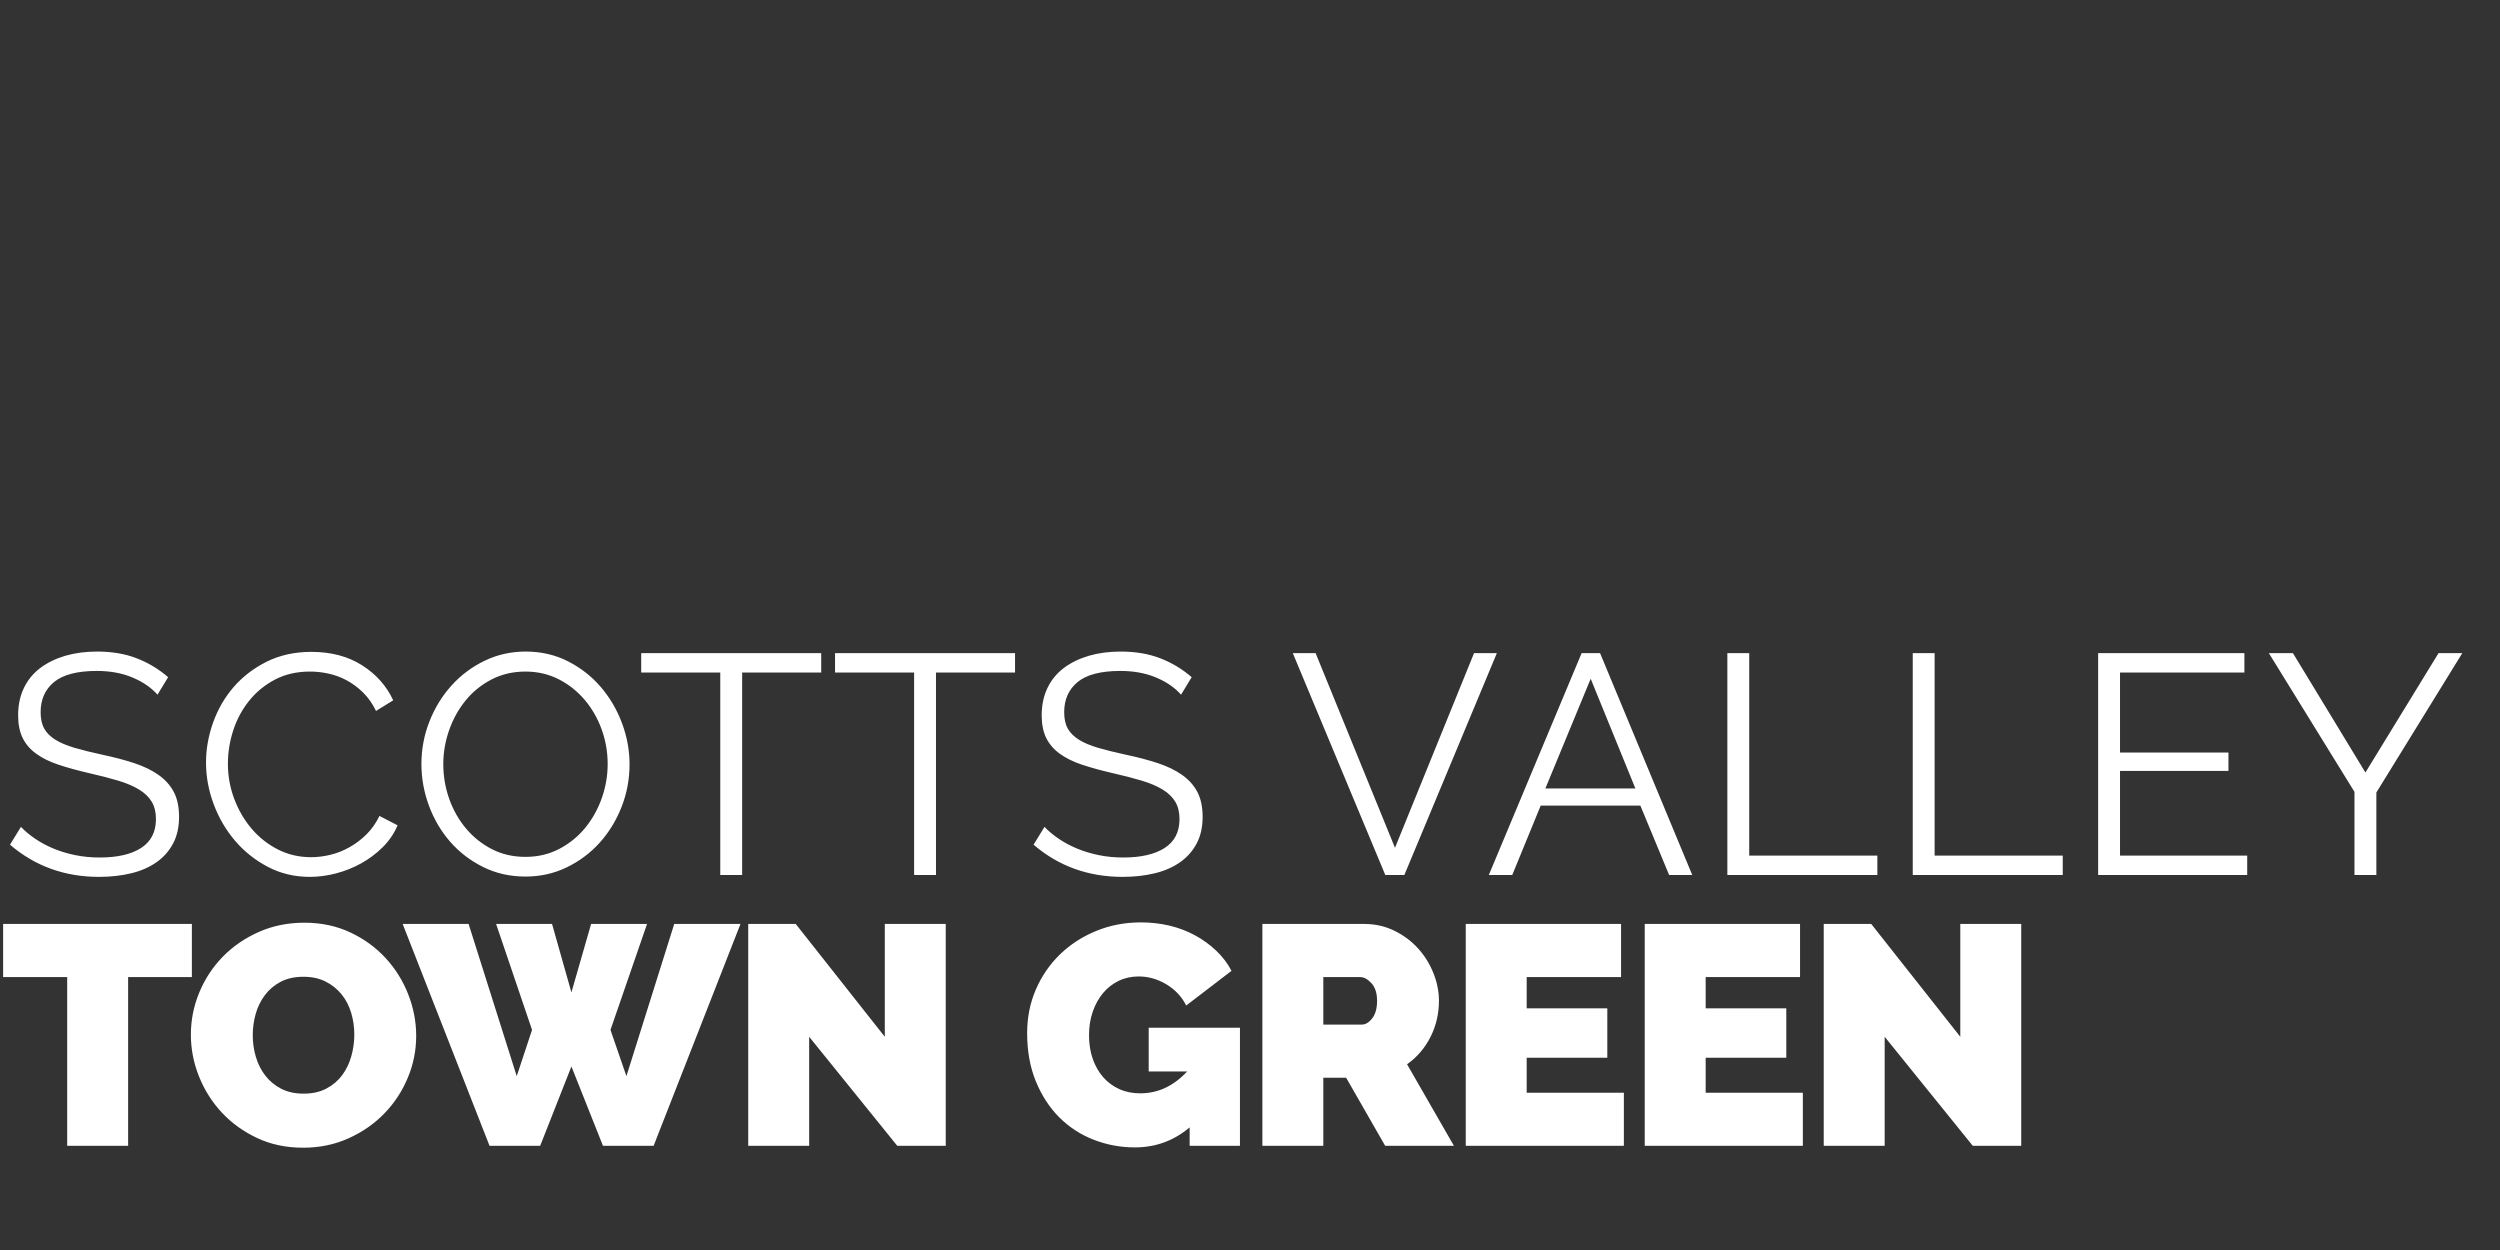 <?xml version="1.0" encoding="UTF-8"?>
<svg width="120px" height="60px" viewBox="0 0 120 60" version="1.1" xmlns="http://www.w3.org/2000/svg" xmlns:xlink="http://www.w3.org/1999/xlink">
    <rect x="0" y="0" width="120" height="60" fill="#333333" stroke="none"/>
    <title>client-tg</title>
    <g id="client-tg" stroke="none" stroke-width="1" fill="none" fill-rule="evenodd">
        <path d="M4.755,42.09 C5.315,42.09 5.83,42.032 6.3,41.917 C6.77,41.803 7.175,41.625 7.515,41.385 C7.855,41.145 8.12,40.845 8.31,40.485 C8.5,40.125 8.595,39.7 8.595,39.21 C8.595,38.73 8.51,38.33 8.34,38.01 C8.17,37.69 7.925,37.417 7.605,37.193 C7.285,36.968 6.897,36.78 6.442,36.63 C5.987,36.48 5.475,36.345 4.905,36.225 C4.395,36.115 3.953,36.005 3.578,35.895 C3.203,35.785 2.895,35.655 2.655,35.505 C2.415,35.355 2.237,35.178 2.123,34.972 C2.007,34.767 1.95,34.505 1.95,34.185 C1.95,33.575 2.165,33.093 2.595,32.737 C3.025,32.383 3.71,32.205 4.65,32.205 C5.29,32.205 5.86,32.31 6.36,32.52 C6.86,32.73 7.26,33.005 7.56,33.345 L7.56,33.345 L8.07,32.505 C7.62,32.115 7.117,31.812 6.562,31.598 C6.008,31.383 5.375,31.275 4.665,31.275 C4.105,31.275 3.595,31.343 3.135,31.477 C2.675,31.613 2.275,31.808 1.935,32.062 C1.595,32.318 1.333,32.638 1.147,33.023 C0.963,33.407 0.87,33.845 0.87,34.335 C0.87,34.765 0.943,35.127 1.087,35.422 C1.232,35.718 1.45,35.97 1.74,36.18 C2.03,36.39 2.385,36.565 2.805,36.705 C3.225,36.845 3.715,36.98 4.275,37.11 C4.805,37.23 5.27,37.35 5.67,37.47 C6.07,37.59 6.405,37.733 6.675,37.898 C6.945,38.062 7.147,38.258 7.282,38.483 C7.418,38.708 7.485,38.985 7.485,39.315 C7.485,39.935 7.247,40.398 6.772,40.703 C6.298,41.008 5.635,41.16 4.785,41.16 C4.375,41.16 3.985,41.123 3.615,41.047 C3.245,40.972 2.897,40.867 2.572,40.733 C2.248,40.597 1.952,40.44 1.688,40.26 C1.423,40.08 1.195,39.89 1.005,39.69 L1.005,39.69 L0.48,40.545 C1.68,41.575 3.105,42.09 4.755,42.09 Z M14.869,42.09 C15.279,42.09 15.697,42.035 16.122,41.925 C16.547,41.815 16.949,41.655 17.329,41.445 C17.709,41.235 18.054,40.977 18.364,40.672 C18.674,40.367 18.914,40.015 19.084,39.615 L19.084,39.615 L18.214,39.165 C18.044,39.515 17.834,39.812 17.584,40.057 C17.334,40.303 17.062,40.508 16.767,40.672 C16.472,40.837 16.167,40.958 15.852,41.032 C15.537,41.108 15.229,41.145 14.929,41.145 C14.359,41.145 13.832,41.023 13.347,40.778 C12.862,40.532 12.442,40.203 12.087,39.788 C11.732,39.373 11.452,38.895 11.247,38.355 C11.042,37.815 10.939,37.25 10.939,36.66 C10.939,36.12 11.024,35.587 11.194,35.062 C11.364,34.538 11.617,34.065 11.952,33.645 C12.287,33.225 12.699,32.885 13.189,32.625 C13.679,32.365 14.244,32.235 14.884,32.235 C15.174,32.235 15.469,32.267 15.769,32.333 C16.069,32.398 16.359,32.505 16.639,32.655 C16.919,32.805 17.182,33 17.427,33.24 C17.672,33.48 17.879,33.775 18.049,34.125 L18.049,34.125 L18.874,33.615 C18.554,32.925 18.057,32.365 17.382,31.935 C16.707,31.505 15.894,31.29 14.944,31.29 C14.144,31.29 13.429,31.448 12.799,31.762 C12.169,32.078 11.639,32.485 11.209,32.985 C10.779,33.485 10.452,34.053 10.227,34.688 C10.002,35.322 9.889,35.96 9.889,36.6 C9.889,37.28 10.012,37.947 10.257,38.602 C10.502,39.258 10.844,39.843 11.284,40.358 C11.724,40.873 12.249,41.29 12.859,41.61 C13.469,41.93 14.139,42.09 14.869,42.09 Z M25.223,42.075 C25.933,42.075 26.593,41.928 27.203,41.633 C27.813,41.337 28.341,40.943 28.786,40.447 C29.231,39.953 29.581,39.38 29.836,38.73 C30.091,38.08 30.218,37.4 30.218,36.69 C30.218,36.02 30.098,35.362 29.858,34.718 C29.618,34.072 29.281,33.495 28.846,32.985 C28.411,32.475 27.886,32.062 27.271,31.747 C26.656,31.433 25.978,31.275 25.238,31.275 C24.528,31.275 23.868,31.422 23.258,31.718 C22.648,32.013 22.118,32.41 21.668,32.91 C21.218,33.41 20.866,33.985 20.611,34.635 C20.356,35.285 20.228,35.965 20.228,36.675 C20.228,37.355 20.348,38.02 20.588,38.67 C20.828,39.32 21.168,39.898 21.608,40.403 C22.048,40.907 22.576,41.312 23.191,41.617 C23.806,41.922 24.483,42.075 25.223,42.075 Z M25.223,41.13 C24.633,41.13 24.098,41.008 23.618,40.763 C23.138,40.517 22.723,40.188 22.373,39.773 C22.023,39.358 21.753,38.883 21.563,38.347 C21.373,37.812 21.278,37.255 21.278,36.675 C21.278,36.125 21.371,35.585 21.556,35.055 C21.741,34.525 22.003,34.05 22.343,33.63 C22.683,33.21 23.098,32.873 23.588,32.617 C24.078,32.362 24.623,32.235 25.223,32.235 C25.803,32.235 26.333,32.358 26.813,32.602 C27.293,32.847 27.708,33.175 28.058,33.585 C28.408,33.995 28.681,34.468 28.876,35.002 C29.071,35.538 29.168,36.095 29.168,36.675 C29.168,37.225 29.076,37.765 28.891,38.295 C28.706,38.825 28.443,39.3 28.103,39.72 C27.763,40.14 27.348,40.48 26.858,40.74 C26.368,41 25.823,41.13 25.223,41.13 Z M35.623,42 L35.623,32.28 L39.418,32.28 L39.418,31.35 L30.778,31.35 L30.778,32.28 L34.573,32.28 L34.573,42 L35.623,42 Z M44.927,42 L44.927,32.28 L48.722,32.28 L48.722,31.35 L40.082,31.35 L40.082,32.28 L43.877,32.28 L43.877,42 L44.927,42 Z M53.886,42.09 C54.446,42.09 54.961,42.032 55.431,41.917 C55.901,41.803 56.306,41.625 56.646,41.385 C56.986,41.145 57.251,40.845 57.441,40.485 C57.631,40.125 57.726,39.7 57.726,39.21 C57.726,38.73 57.641,38.33 57.471,38.01 C57.301,37.69 57.056,37.417 56.736,37.193 C56.416,36.968 56.028,36.78 55.573,36.63 C55.118,36.48 54.606,36.345 54.036,36.225 C53.526,36.115 53.083,36.005 52.708,35.895 C52.333,35.785 52.026,35.655 51.786,35.505 C51.546,35.355 51.368,35.178 51.253,34.972 C51.138,34.767 51.081,34.505 51.081,34.185 C51.081,33.575 51.296,33.093 51.726,32.737 C52.156,32.383 52.841,32.205 53.781,32.205 C54.421,32.205 54.991,32.31 55.491,32.52 C55.991,32.73 56.391,33.005 56.691,33.345 L56.691,33.345 L57.201,32.505 C56.751,32.115 56.248,31.812 55.693,31.598 C55.138,31.383 54.506,31.275 53.796,31.275 C53.236,31.275 52.726,31.343 52.266,31.477 C51.806,31.613 51.406,31.808 51.066,32.062 C50.726,32.318 50.463,32.638 50.278,33.023 C50.093,33.407 50.001,33.845 50.001,34.335 C50.001,34.765 50.073,35.127 50.218,35.422 C50.363,35.718 50.581,35.97 50.871,36.18 C51.161,36.39 51.516,36.565 51.936,36.705 C52.356,36.845 52.846,36.98 53.406,37.11 C53.936,37.23 54.401,37.35 54.801,37.47 C55.201,37.59 55.536,37.733 55.806,37.898 C56.076,38.062 56.278,38.258 56.413,38.483 C56.548,38.708 56.616,38.985 56.616,39.315 C56.616,39.935 56.378,40.398 55.903,40.703 C55.428,41.008 54.766,41.16 53.916,41.16 C53.506,41.16 53.116,41.123 52.746,41.047 C52.376,40.972 52.028,40.867 51.703,40.733 C51.378,40.597 51.083,40.44 50.818,40.26 C50.553,40.08 50.326,39.89 50.136,39.69 L50.136,39.69 L49.611,40.545 C50.811,41.575 52.236,42.09 53.886,42.09 Z M67.409,42 L71.849,31.35 L70.754,31.35 L66.959,40.695 L63.149,31.35 L62.054,31.35 L66.494,42 L67.409,42 Z M72.588,42 L73.953,38.67 L78.738,38.67 L80.118,42 L81.228,42 L76.803,31.35 L75.918,31.35 L71.463,42 L72.588,42 Z M78.498,37.845 L74.178,37.845 L76.353,32.58 L78.498,37.845 Z M90.113,42 L90.113,41.07 L83.963,41.07 L83.963,31.35 L82.913,31.35 L82.913,42 L90.113,42 Z M99.012,42 L99.012,41.07 L92.862,41.07 L92.862,31.35 L91.812,31.35 L91.812,42 L99.012,42 Z M107.866,42 L107.866,41.07 L101.761,41.07 L101.761,37.005 L106.966,37.005 L106.966,36.12 L101.761,36.12 L101.761,32.28 L107.731,32.28 L107.731,31.35 L100.711,31.35 L100.711,42 L107.866,42 Z M114.065,42 L114.065,38.04 L118.19,31.35 L117.05,31.35 L113.54,37.08 L110.06,31.35 L108.905,31.35 L113.015,38.01 L113.015,42 L114.065,42 Z M6.15,55 L6.15,46.9 L9.21,46.9 L9.21,44.35 L0.15,44.35 L0.15,46.9 L3.225,46.9 L3.225,55 L6.15,55 Z M14.547,55.09 C15.337,55.09 16.064,54.94 16.729,54.64 C17.394,54.34 17.967,53.943 18.447,53.447 C18.927,52.953 19.302,52.383 19.572,51.737 C19.842,51.093 19.977,50.42 19.977,49.72 C19.977,49.04 19.849,48.375 19.594,47.725 C19.339,47.075 18.977,46.495 18.507,45.985 C18.037,45.475 17.472,45.065 16.812,44.755 C16.152,44.445 15.417,44.29 14.607,44.29 C13.817,44.29 13.089,44.438 12.424,44.733 C11.759,45.028 11.184,45.422 10.699,45.917 C10.214,46.413 9.837,46.985 9.567,47.635 C9.297,48.285 9.162,48.96 9.162,49.66 C9.162,50.35 9.292,51.02 9.552,51.67 C9.812,52.32 10.177,52.898 10.647,53.403 C11.117,53.907 11.682,54.315 12.342,54.625 C13.002,54.935 13.737,55.09 14.547,55.09 Z M14.577,52.495 C14.157,52.495 13.794,52.415 13.489,52.255 C13.184,52.095 12.932,51.885 12.732,51.625 C12.532,51.365 12.382,51.068 12.282,50.733 C12.182,50.398 12.132,50.05 12.132,49.69 C12.132,49.34 12.179,48.998 12.274,48.663 C12.369,48.328 12.517,48.028 12.717,47.763 C12.917,47.498 13.169,47.285 13.474,47.125 C13.779,46.965 14.142,46.885 14.562,46.885 C14.972,46.885 15.329,46.962 15.634,47.117 C15.939,47.273 16.194,47.477 16.399,47.733 C16.604,47.987 16.757,48.282 16.857,48.617 C16.957,48.953 17.007,49.3 17.007,49.66 C17.007,50.01 16.959,50.355 16.864,50.695 C16.769,51.035 16.624,51.337 16.429,51.602 C16.234,51.867 15.982,52.083 15.672,52.248 C15.362,52.413 14.997,52.495 14.577,52.495 Z M25.928,55 L27.428,51.19 L28.943,55 L31.373,55 L35.543,44.35 L32.363,44.35 L30.068,51.655 L29.303,49.435 L31.058,44.35 L28.373,44.35 L27.428,47.635 L26.498,44.35 L23.813,44.35 L25.538,49.435 L24.803,51.655 L22.493,44.35 L19.328,44.35 L23.498,55 L25.928,55 Z M38.84,55 L38.84,49.765 L43.07,55 L45.395,55 L45.395,44.35 L42.47,44.35 L42.47,49.765 L38.195,44.35 L35.915,44.35 L35.915,55 L38.84,55 Z M54.478,55.075 C55.468,55.075 56.343,54.755 57.103,54.115 L57.103,54.115 L57.103,55 L59.518,55 L59.518,49.33 L55.138,49.33 L55.138,51.43 L56.983,51.43 C56.333,52.13 55.583,52.48 54.733,52.48 C54.363,52.48 54.028,52.413 53.728,52.278 C53.428,52.142 53.17,51.953 52.955,51.708 C52.74,51.462 52.573,51.17 52.453,50.83 C52.333,50.49 52.273,50.11 52.273,49.69 C52.273,49.28 52.333,48.903 52.453,48.557 C52.573,48.212 52.738,47.915 52.948,47.665 C53.158,47.415 53.408,47.22 53.698,47.08 C53.988,46.94 54.308,46.87 54.658,46.87 C55.128,46.87 55.573,46.998 55.993,47.252 C56.413,47.508 56.728,47.845 56.938,48.265 L56.938,48.265 L59.113,46.6 C58.923,46.24 58.678,45.917 58.378,45.633 C58.078,45.347 57.74,45.102 57.365,44.898 C56.99,44.693 56.583,44.538 56.143,44.432 C55.703,44.328 55.243,44.275 54.763,44.275 C53.993,44.275 53.275,44.413 52.61,44.688 C51.945,44.962 51.368,45.337 50.878,45.812 C50.388,46.288 50.003,46.847 49.723,47.492 C49.443,48.138 49.303,48.835 49.303,49.585 C49.303,50.455 49.443,51.23 49.723,51.91 C50.003,52.59 50.378,53.165 50.848,53.635 C51.318,54.105 51.868,54.462 52.498,54.708 C53.128,54.953 53.788,55.075 54.478,55.075 Z M63.519,55 L63.519,51.73 L64.614,51.73 L66.489,55 L69.789,55 L67.539,51.085 C68.019,50.745 68.394,50.307 68.664,49.773 C68.934,49.237 69.069,48.66 69.069,48.04 C69.069,47.59 68.979,47.142 68.799,46.697 C68.619,46.252 68.372,45.858 68.057,45.513 C67.742,45.167 67.364,44.888 66.924,44.672 C66.484,44.458 66.004,44.35 65.484,44.35 L65.484,44.35 L60.594,44.35 L60.594,55 L63.519,55 Z M65.364,49.18 L63.519,49.18 L63.519,46.9 L65.289,46.9 C65.469,46.9 65.649,46.998 65.829,47.193 C66.009,47.388 66.099,47.67 66.099,48.04 C66.099,48.4 66.022,48.68 65.867,48.88 C65.712,49.08 65.544,49.18 65.364,49.18 L65.364,49.18 Z M77.946,55 L77.946,52.45 L73.281,52.45 L73.281,50.77 L77.151,50.77 L77.151,48.4 L73.281,48.4 L73.281,46.9 L77.811,46.9 L77.811,44.35 L70.356,44.35 L70.356,55 L77.946,55 Z M86.537,55 L86.537,52.45 L81.872,52.45 L81.872,50.77 L85.742,50.77 L85.742,48.4 L81.872,48.4 L81.872,46.9 L86.402,46.9 L86.402,44.35 L78.947,44.35 L78.947,55 L86.537,55 Z M90.464,55 L90.464,49.765 L94.694,55 L97.019,55 L97.019,44.35 L94.094,44.35 L94.094,49.765 L89.819,44.35 L87.539,44.35 L87.539,55 L90.464,55 Z" id="SCOTTSVALLEYTOWNGREEN" fill="#FFFFFF" fill-rule="nonzero"></path>
    </g>
</svg>